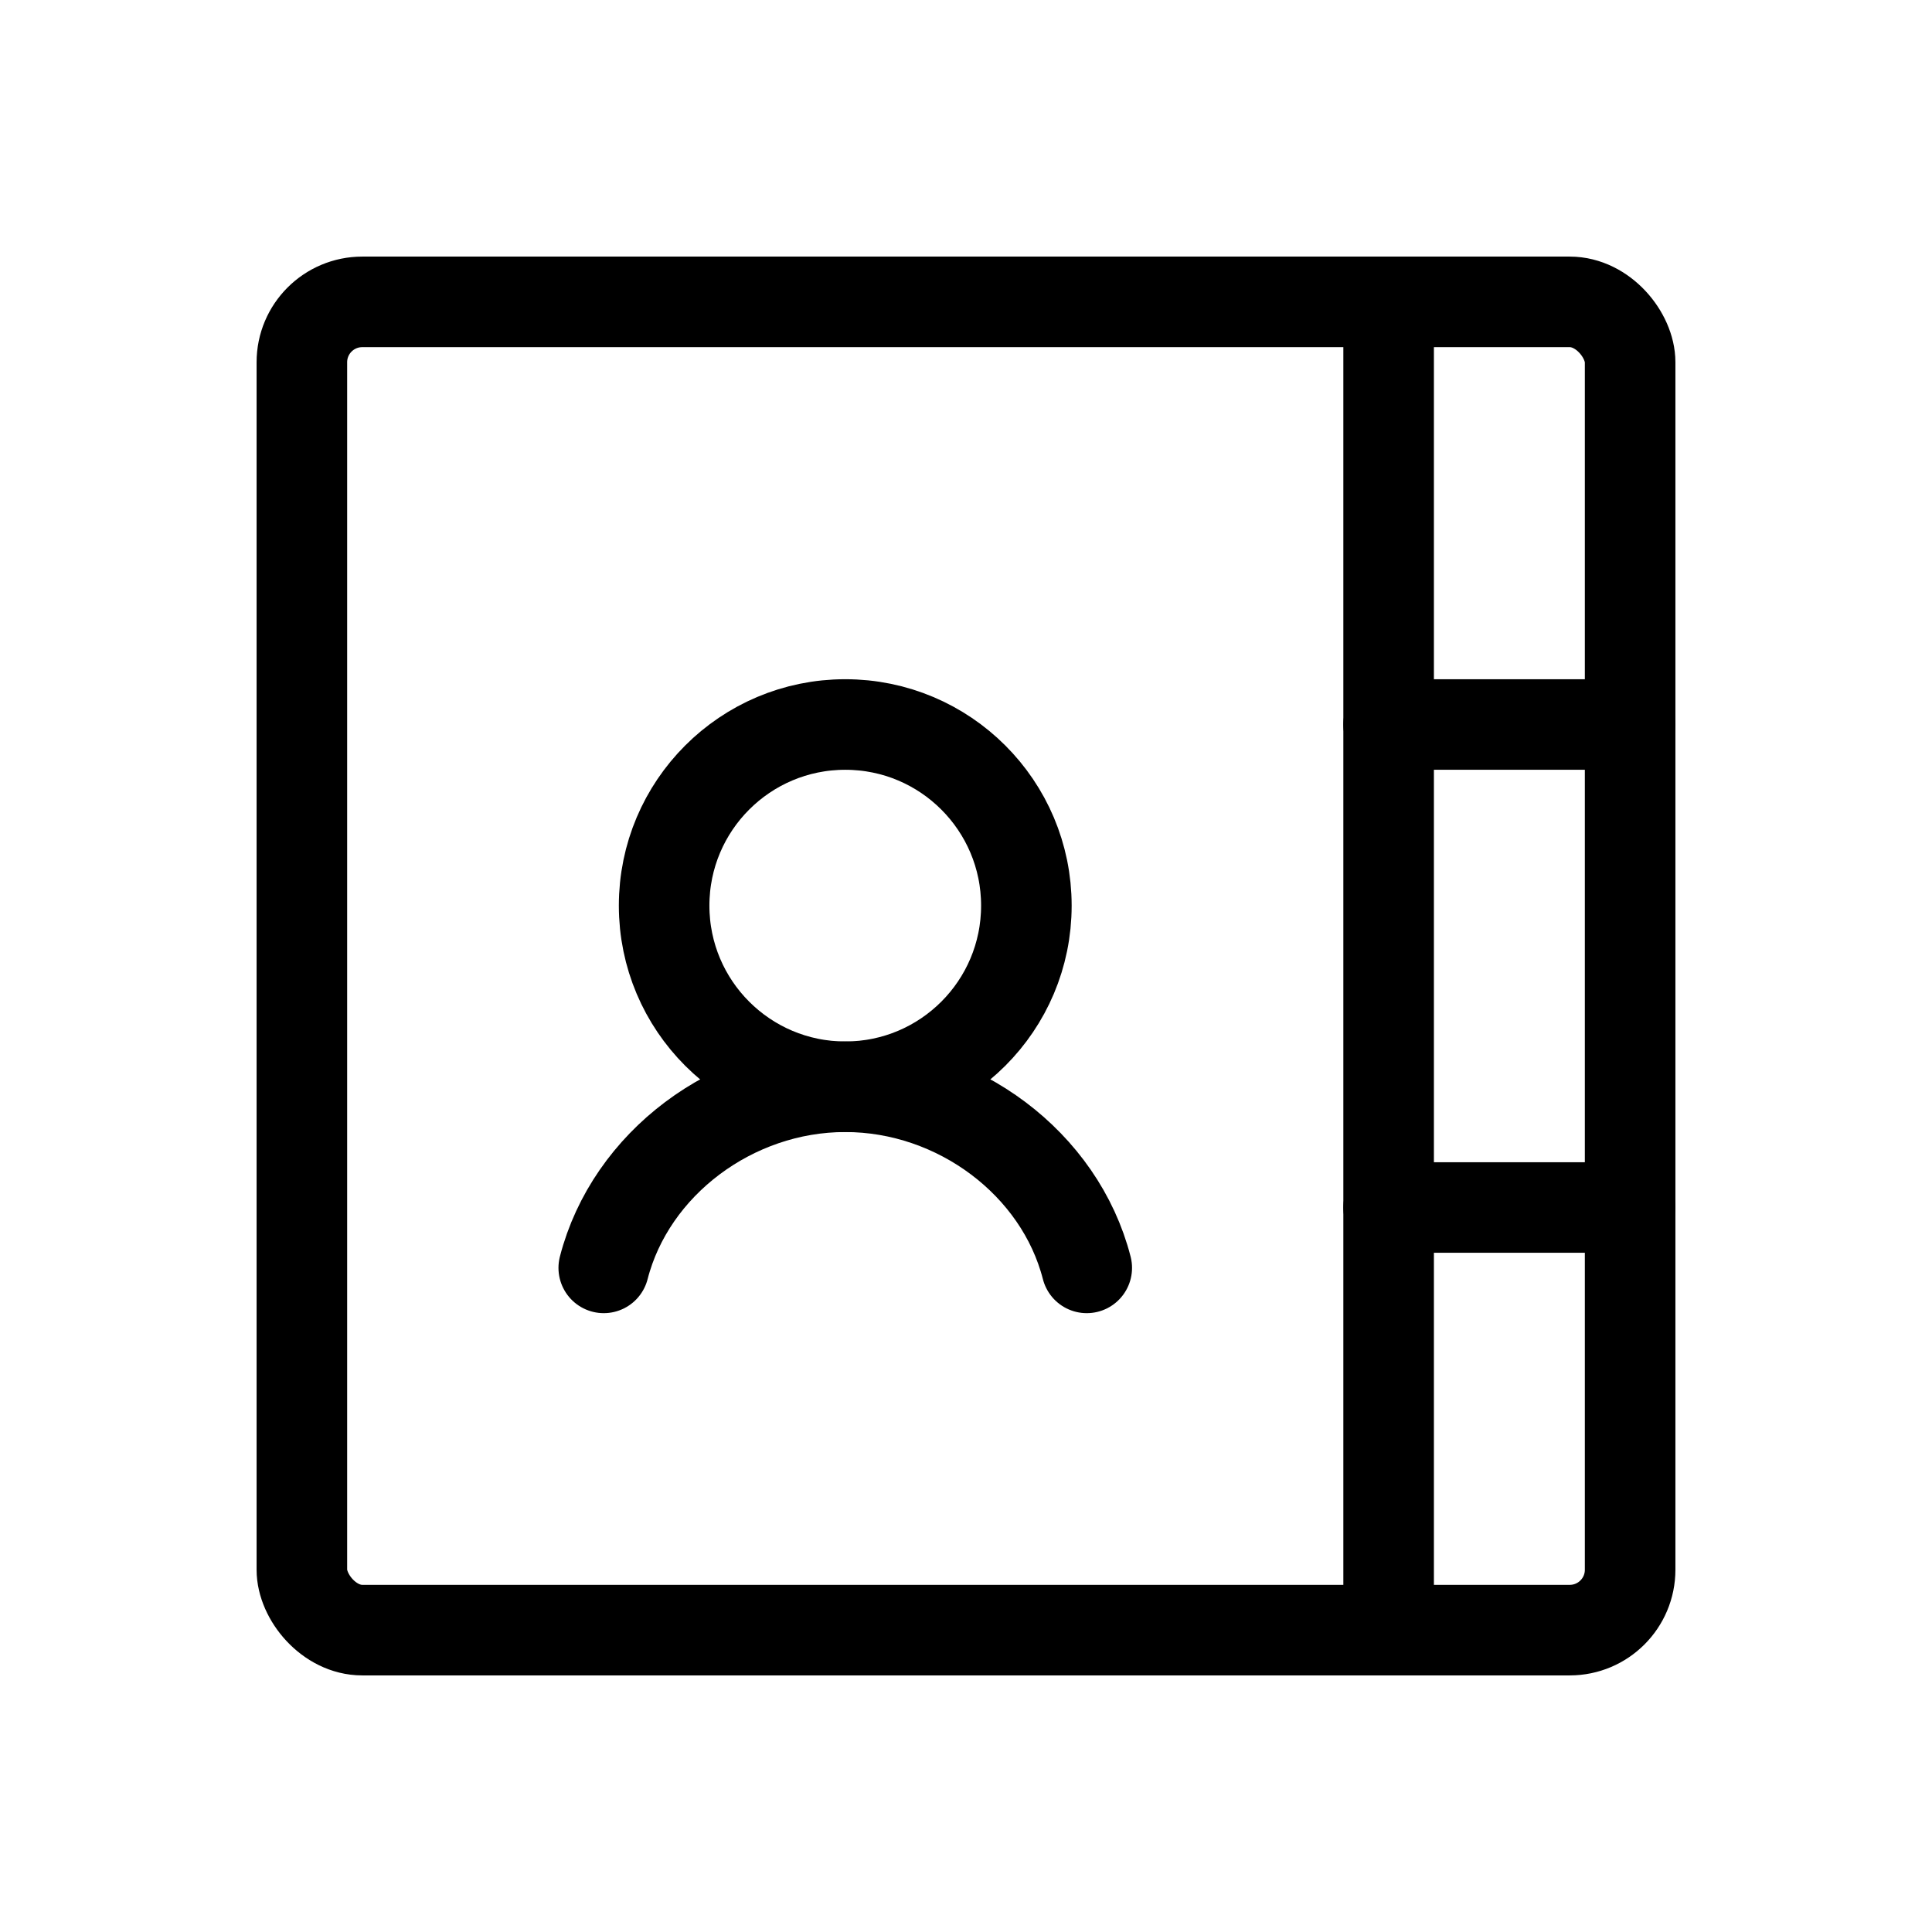 <svg xmlns="http://www.w3.org/2000/svg" viewBox="0 0 256 256"><rect width="256" height="256" fill="none"/><line x1="184" y1="160" x2="216" y2="160" fill="none" stroke="currentColor" stroke-linecap="round" stroke-linejoin="round" stroke-width="12"/><line x1="184" y1="96" x2="216" y2="96" fill="none" stroke="currentColor" stroke-linecap="round" stroke-linejoin="round" stroke-width="12"/><rect x="40" y="40" width="176" height="176" rx="8" fill="none" stroke="currentColor" stroke-linecap="round" stroke-linejoin="round" stroke-width="12"/><circle cx="112" cy="120" r="24" fill="none" stroke="currentColor" stroke-linecap="round" stroke-linejoin="round" stroke-width="12"/><path d="M80,168c3.55-13.8,17.09-24,32-24s28.46,10.19,32,24" fill="none" stroke="currentColor" stroke-linecap="round" stroke-linejoin="round" stroke-width="12"/><line x1="184" y1="40" x2="184" y2="216" fill="none" stroke="currentColor" stroke-linecap="round" stroke-linejoin="round" stroke-width="12"/></svg>